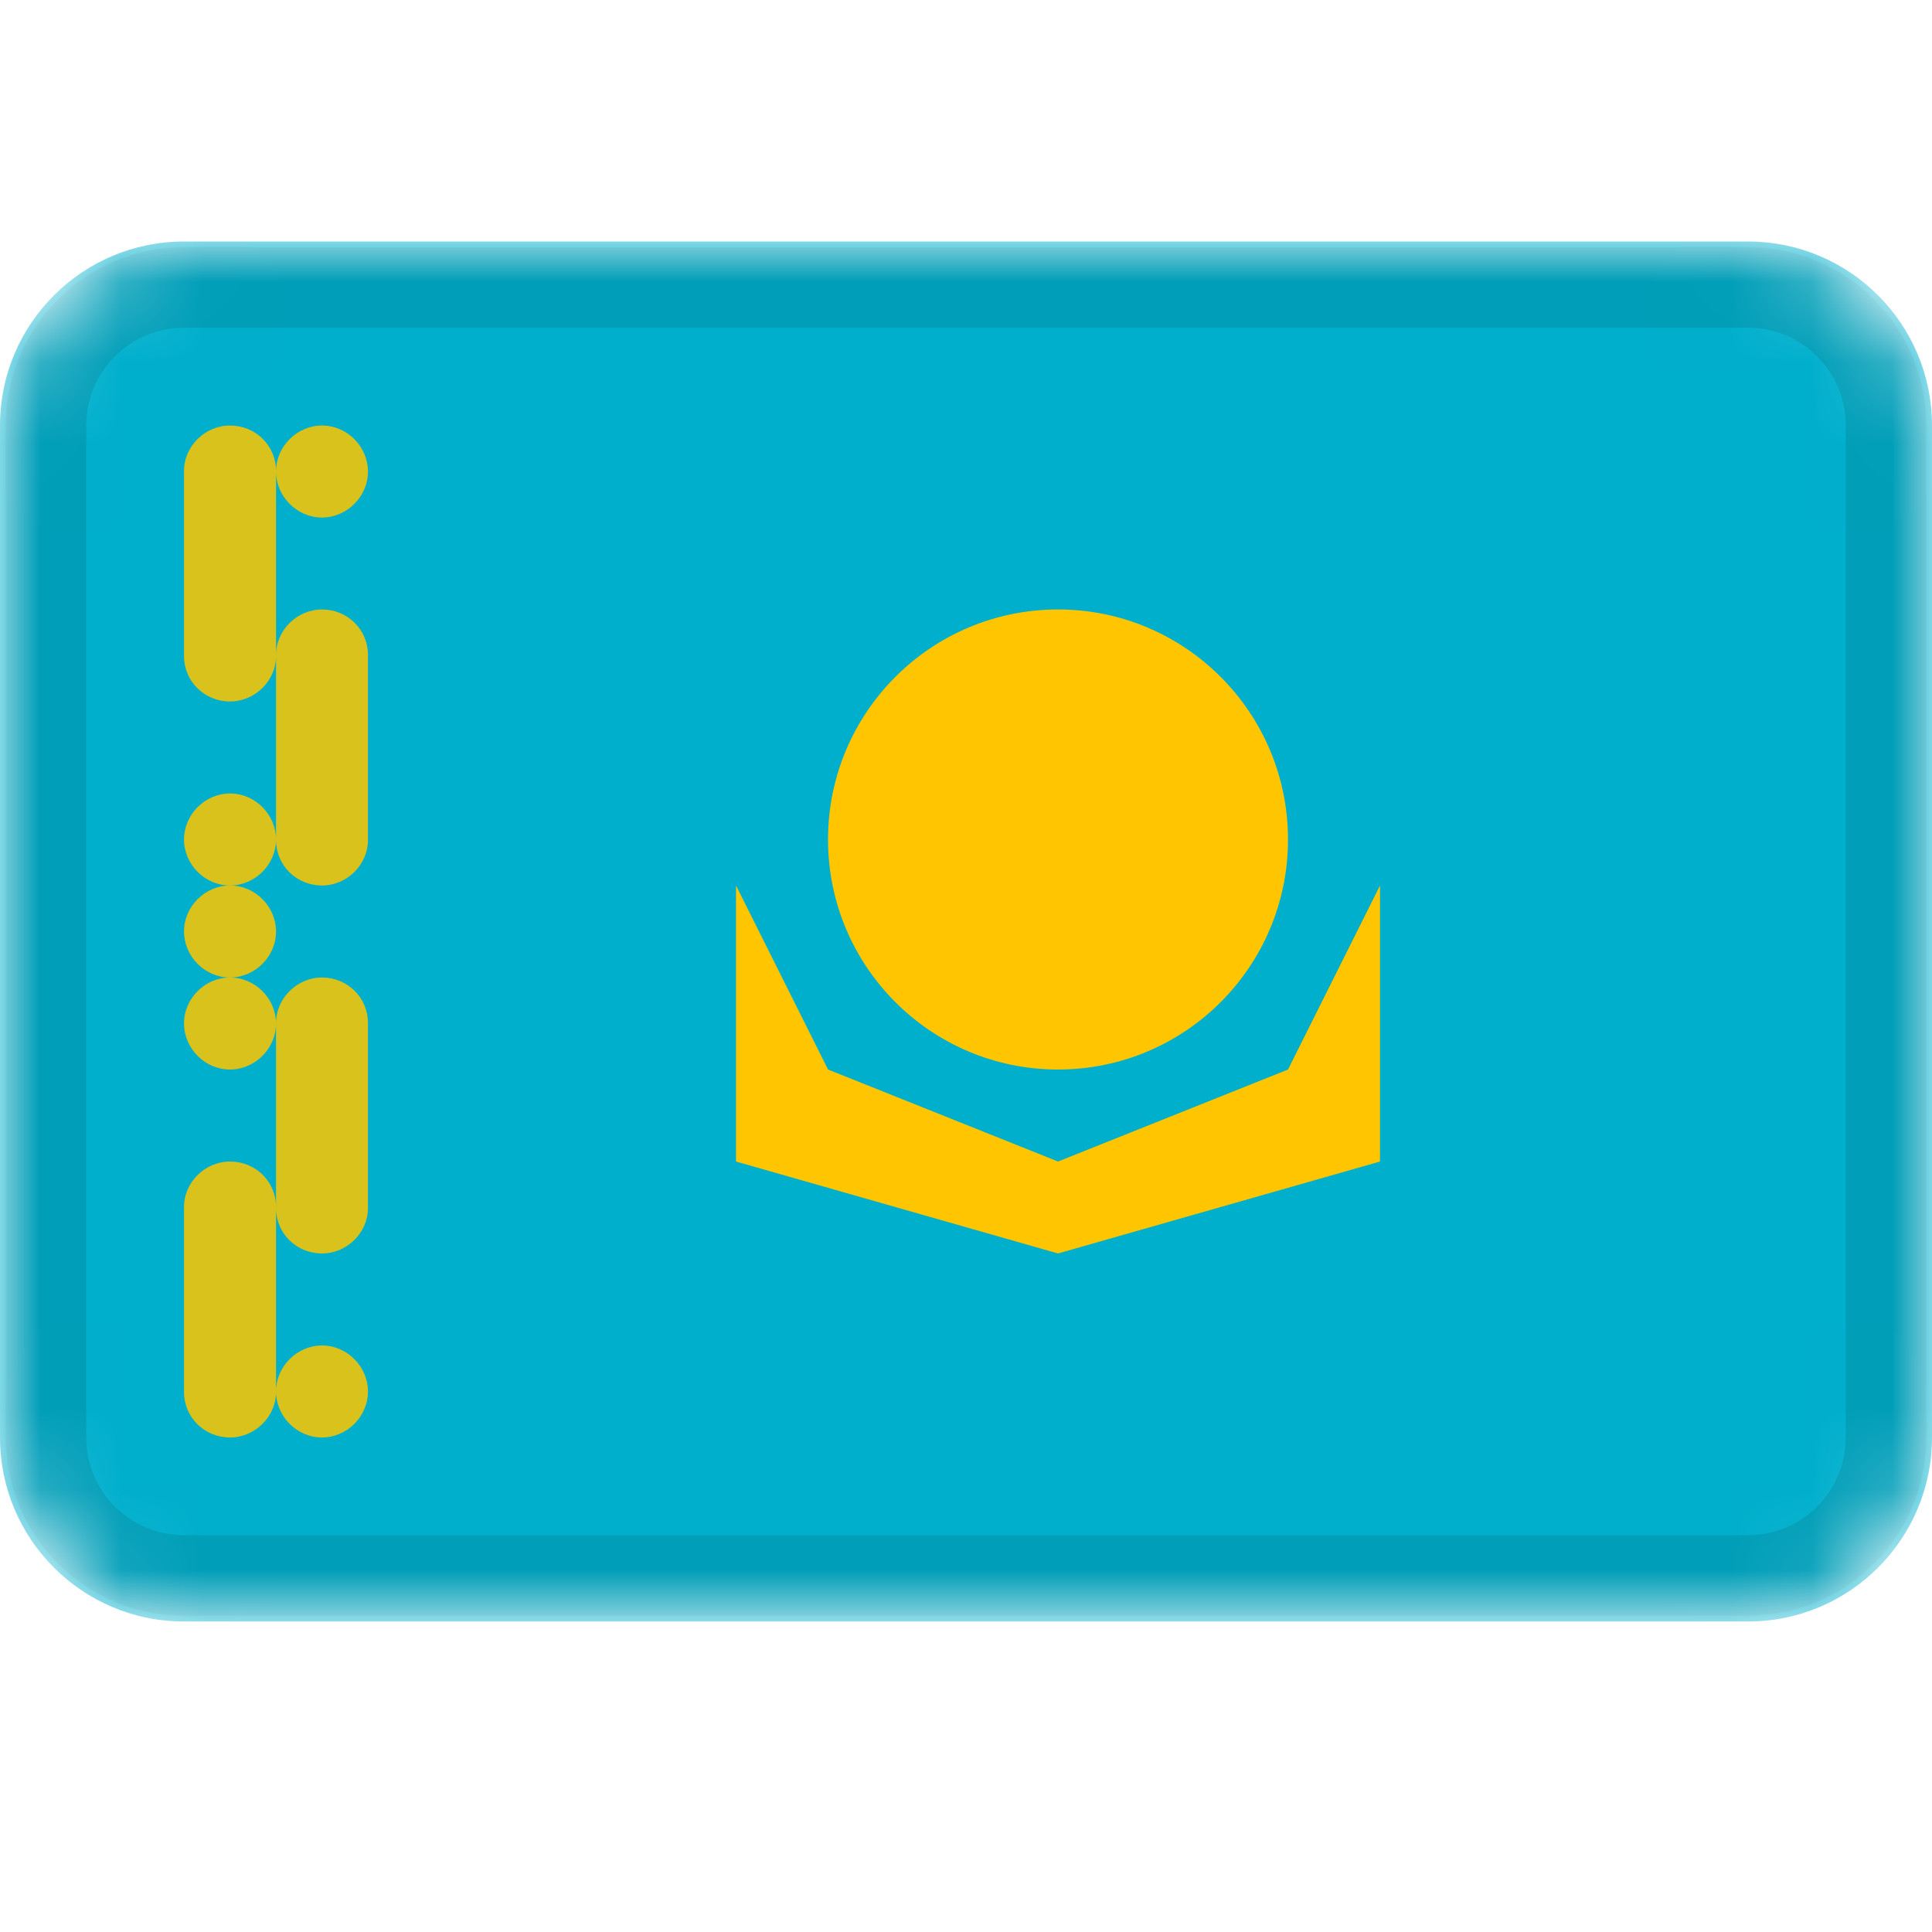 <svg width="24" height="24" viewBox="0 0 24 24" fill="none" xmlns="http://www.w3.org/2000/svg">
<mask id="mask0_3349_51196" style="mask-type:alpha" maskUnits="userSpaceOnUse" x="0" y="3" width="24" height="18">
<path d="M21.714 3H2.286C1.023 3 0 4.023 0 5.286V17.857C0 19.119 1.023 20.143 2.286 20.143H21.714C22.977 20.143 24 19.119 24 17.857V5.286C24 4.023 22.977 3 21.714 3Z" fill="white"/>
</mask>
<g mask="url(#mask0_3349_51196)">
<path d="M21.714 3H2.286C1.023 3 0 4.023 0 5.286V17.857C0 19.119 1.023 20.143 2.286 20.143H21.714C22.977 20.143 24 19.119 24 17.857V5.286C24 4.023 22.977 3 21.714 3Z" fill="#00AFCC"/>
<path fill-rule="evenodd" clip-rule="evenodd" d="M2.286 5.851C2.286 5.539 2.551 5.286 2.857 5.286C3.173 5.286 3.429 5.533 3.429 5.851V8.149C3.429 8.461 3.163 8.714 2.857 8.714C2.542 8.714 2.286 8.467 2.286 8.149V5.851ZM3.429 8.137C3.429 7.825 3.694 7.571 4 7.571C4.315 7.571 4.571 7.818 4.571 8.137V10.434C4.571 10.746 4.306 11 4 11C3.685 11 3.429 10.753 3.429 10.434V8.137ZM3.429 12.709C3.429 12.397 3.694 12.143 4 12.143C4.315 12.143 4.571 12.39 4.571 12.709V15.006C4.571 15.318 4.306 15.571 4 15.571C3.685 15.571 3.429 15.325 3.429 15.006V12.709ZM2.286 14.994C2.286 14.682 2.551 14.429 2.857 14.429C3.173 14.429 3.429 14.675 3.429 14.994V17.291C3.429 17.603 3.163 17.857 2.857 17.857C2.542 17.857 2.286 17.61 2.286 17.291V14.994ZM2.286 10.429C2.286 10.113 2.551 9.857 2.857 9.857C3.173 9.857 3.429 10.122 3.429 10.429C3.429 10.744 3.163 11 2.857 11C2.542 11 2.286 10.735 2.286 10.429ZM3.429 5.857C3.429 5.542 3.694 5.286 4 5.286C4.315 5.286 4.571 5.551 4.571 5.857C4.571 6.173 4.306 6.429 4 6.429C3.685 6.429 3.429 6.163 3.429 5.857ZM2.286 11.571C2.286 11.256 2.551 11 2.857 11C3.173 11 3.429 11.265 3.429 11.571C3.429 11.887 3.163 12.143 2.857 12.143C2.542 12.143 2.286 11.878 2.286 11.571ZM3.429 17.286C3.429 16.97 3.694 16.714 4 16.714C4.315 16.714 4.571 16.979 4.571 17.286C4.571 17.601 4.306 17.857 4 17.857C3.685 17.857 3.429 17.592 3.429 17.286ZM2.286 12.714C2.286 12.399 2.551 12.143 2.857 12.143C3.173 12.143 3.429 12.408 3.429 12.714C3.429 13.03 3.163 13.286 2.857 13.286C2.542 13.286 2.286 13.021 2.286 12.714Z" fill="#DAC21D"/>
<path d="M13.143 13.286C14.721 13.286 16 12.007 16 10.429C16 8.851 14.721 7.571 13.143 7.571C11.565 7.571 10.286 8.851 10.286 10.429C10.286 12.007 11.565 13.286 13.143 13.286Z" fill="#FFC600"/>
<path fill-rule="evenodd" clip-rule="evenodd" d="M9.143 11L10.286 13.286L13.143 14.429L16 13.286L17.143 11V14.429L13.143 15.571L9.143 14.429V11Z" fill="#FFC600"/>
<path d="M21.714 3.571H2.286C1.339 3.571 0.571 4.339 0.571 5.286V17.857C0.571 18.804 1.339 19.571 2.286 19.571H21.714C22.661 19.571 23.429 18.804 23.429 17.857V5.286C23.429 4.339 22.661 3.571 21.714 3.571Z" stroke="black" stroke-opacity="0.1"/>
</g>
</svg>
